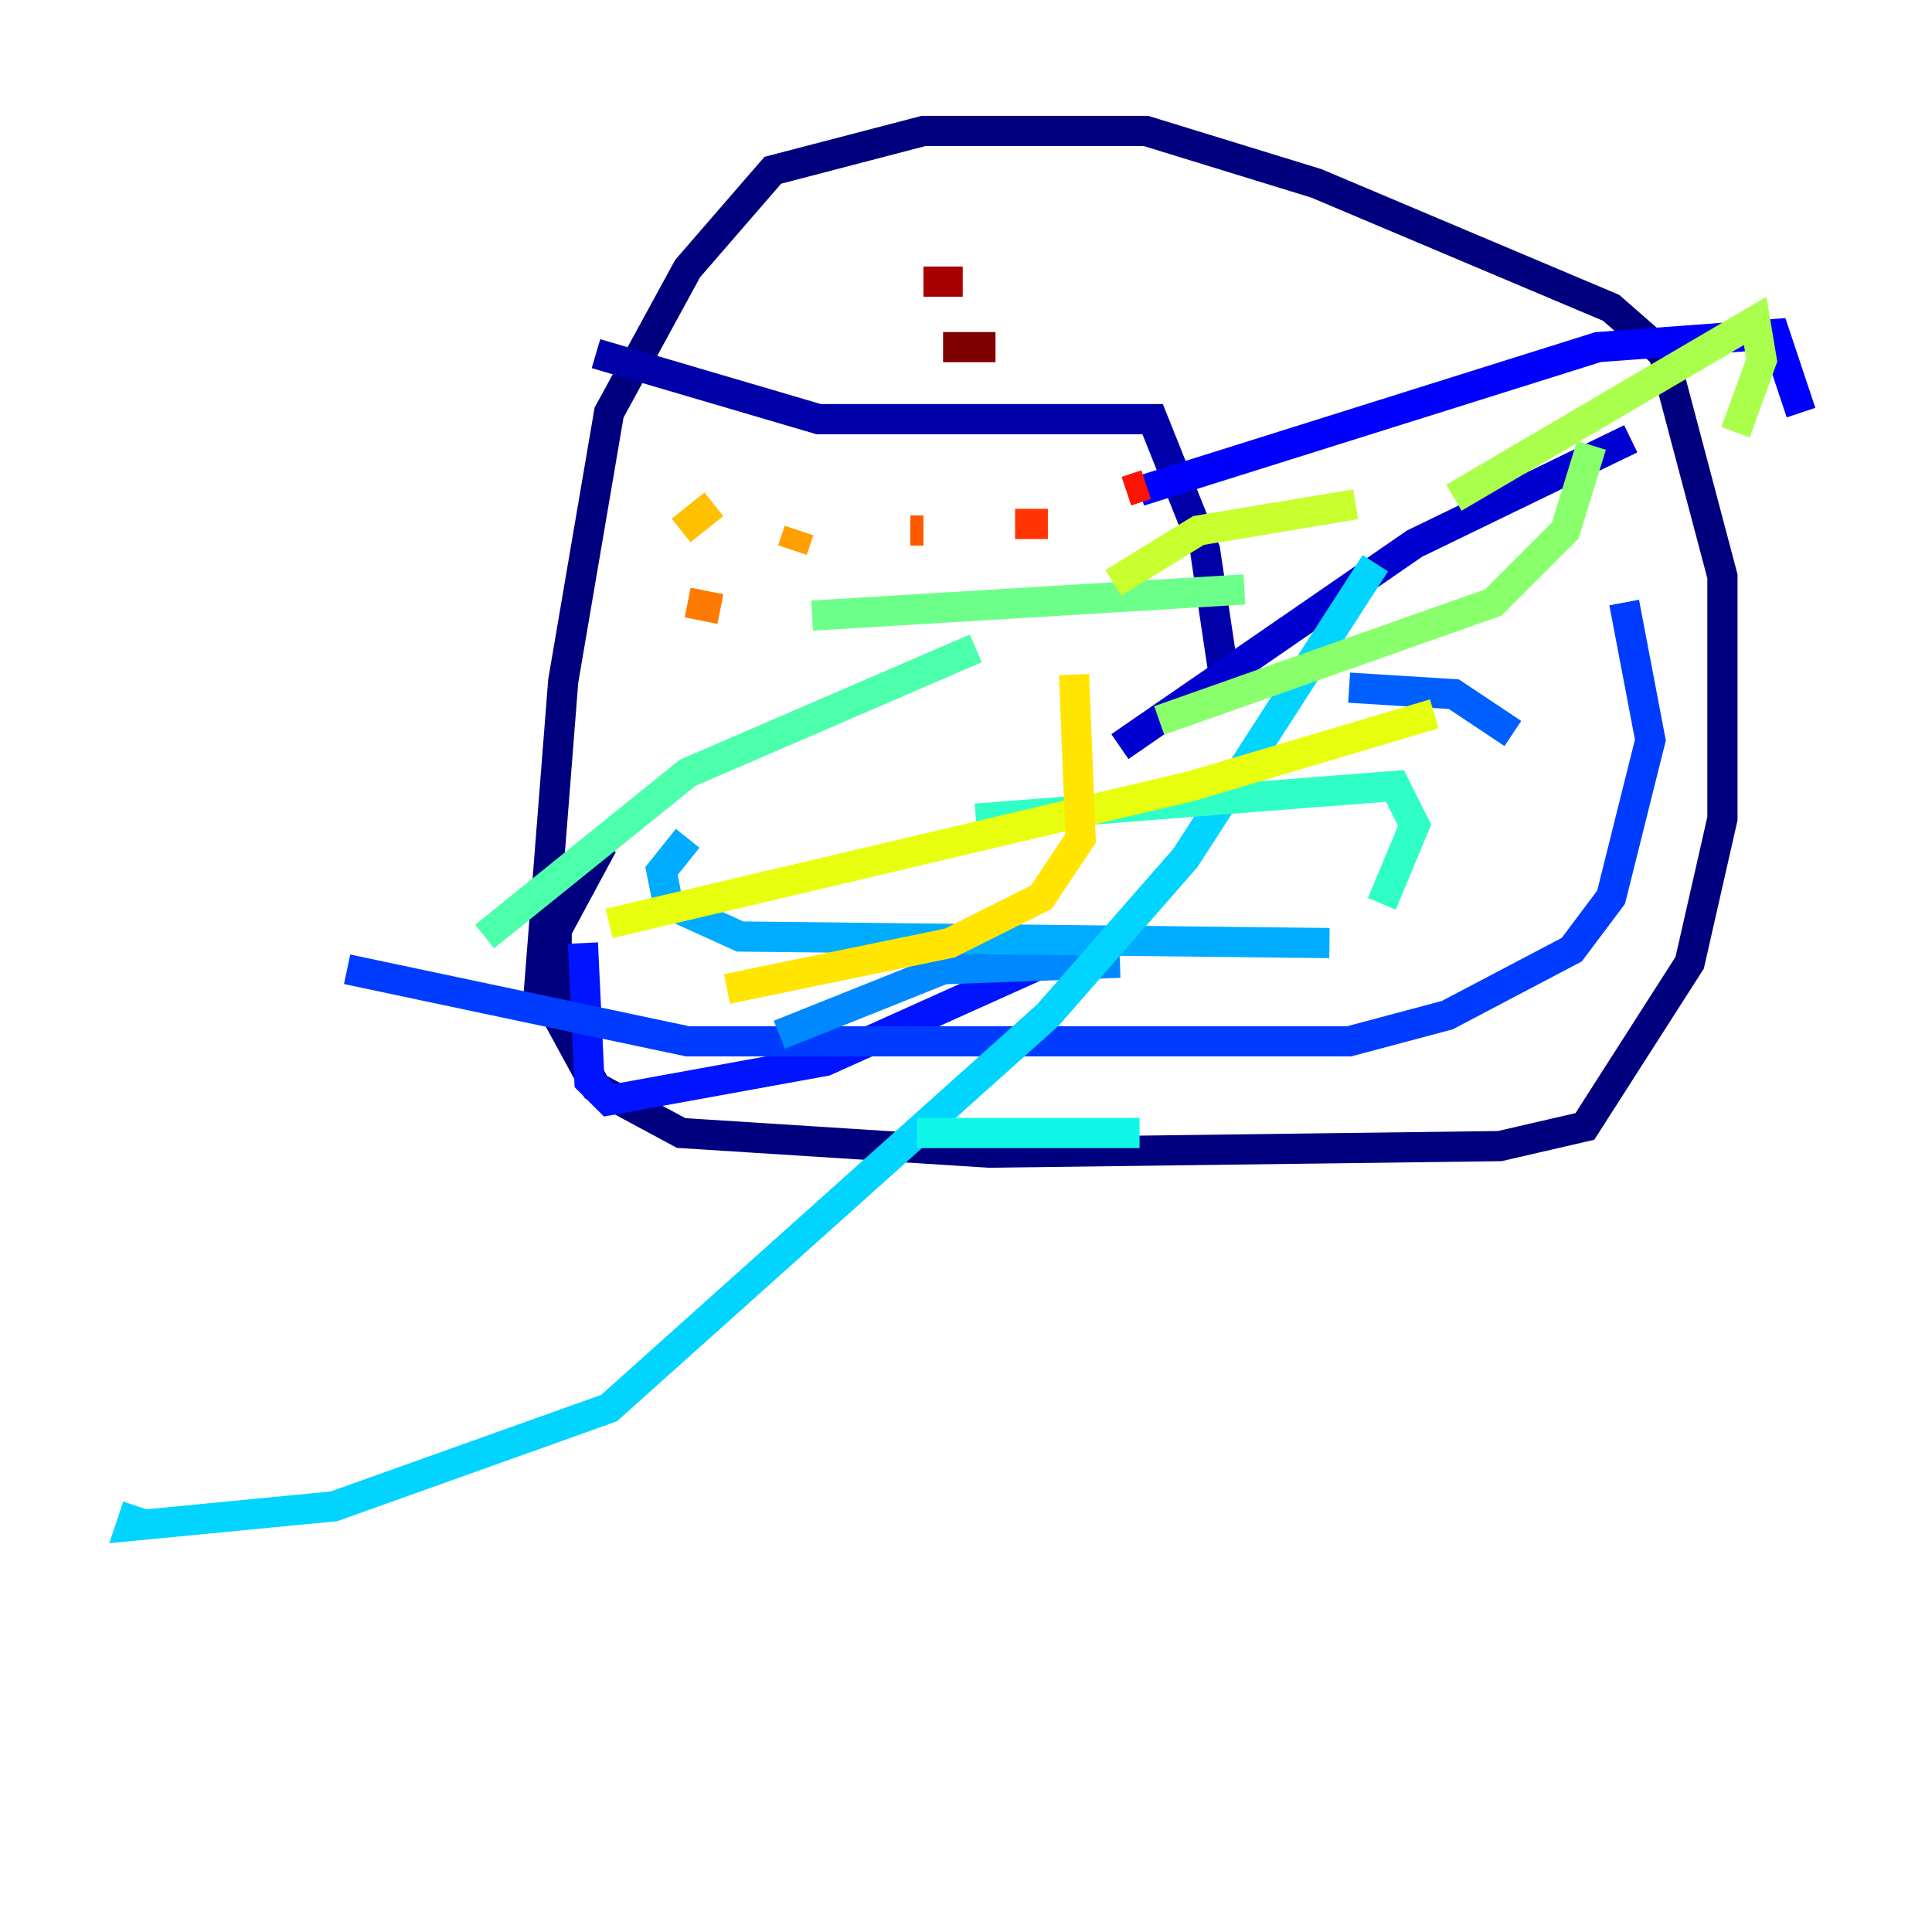 <?xml version="1.0" encoding="utf-8" ?>
<svg baseProfile="tiny" height="128" version="1.2" viewBox="0,0,128,128" width="128" xmlns="http://www.w3.org/2000/svg" xmlns:ev="http://www.w3.org/2001/xml-events" xmlns:xlink="http://www.w3.org/1999/xlink"><defs /><polyline fill="none" points="35.58,67.254 37.315,45.125 40.352,27.336 45.559,17.79 51.2,11.281 61.18,8.678 75.932,8.678 87.214,12.149 106.739,20.393 110.21,23.43 114.115,38.183 114.115,54.237 111.946,63.783 105.003,74.63 99.363,75.932 65.519,76.366 45.125,75.064 39.485,72.027 36.881,67.254 36.881,61.614 39.919,55.973" stroke="#00007f" stroke-width="2" /><polyline fill="none" points="39.485,23.43 54.237,27.77 76.366,27.77 79.837,36.447 81.139,45.125" stroke="#0000a8" stroke-width="2" /><polyline fill="none" points="108.041,29.071 93.722,36.014 74.197,49.464" stroke="#0000d1" stroke-width="2" /><polyline fill="none" points="75.498,32.542 105.871,22.997 117.586,22.129 119.322,27.336" stroke="#0000fe" stroke-width="2" /><polyline fill="none" points="72.027,62.481 54.671,70.291 40.352,72.895 39.051,71.593 38.617,62.481" stroke="#0014ff" stroke-width="2" /><polyline fill="none" points="107.607,39.919 109.342,49.031 106.739,59.444 104.136,62.915 95.891,67.254 89.383,68.99 45.559,68.99 22.997,64.217" stroke="#003cff" stroke-width="2" /><polyline fill="none" points="89.383,45.559 96.325,45.993 100.231,48.597" stroke="#0060ff" stroke-width="2" /><polyline fill="none" points="51.634,68.556 62.481,64.217 74.197,63.783" stroke="#0088ff" stroke-width="2" /><polyline fill="none" points="88.081,62.481 49.031,62.047 44.258,59.878 43.824,57.709 45.559,55.539" stroke="#00acff" stroke-width="2" /><polyline fill="none" points="91.119,37.315 78.536,56.841 69.424,67.254 40.352,93.288 22.129,99.797 8.678,101.098 9.112,99.797" stroke="#00d4ff" stroke-width="2" /><polyline fill="none" points="75.498,75.064 60.746,75.064" stroke="#0ff8e7" stroke-width="2" /><polyline fill="none" points="64.651,54.237 92.42,52.068 93.722,54.671 91.552,59.878" stroke="#2fffc7" stroke-width="2" /><polyline fill="none" points="32.108,62.047 45.559,51.2 64.651,42.956" stroke="#4cffaa" stroke-width="2" /><polyline fill="none" points="82.441,39.051 53.803,40.786" stroke="#6cff89" stroke-width="2" /><polyline fill="none" points="105.437,29.505 103.702,35.146 98.929,39.919 76.8,47.729" stroke="#89ff6c" stroke-width="2" /><polyline fill="none" points="96.325,32.976 116.285,21.261 116.719,23.864 114.983,28.637" stroke="#aaff4c" stroke-width="2" /><polyline fill="none" points="73.763,38.617 79.403,35.146 89.817,33.41" stroke="#c7ff2f" stroke-width="2" /><polyline fill="none" points="95.024,47.295 78.969,52.068 40.352,61.18" stroke="#e7ff0f" stroke-width="2" /><polyline fill="none" points="71.159,44.691 71.593,55.539 68.99,59.444 62.915,62.481 48.163,65.519" stroke="#ffe500" stroke-width="2" /><polyline fill="none" points="47.295,33.41 45.125,35.146" stroke="#ffc000" stroke-width="2" /><polyline fill="none" points="52.936,35.146 52.502,36.447" stroke="#ff9f00" stroke-width="2" /><polyline fill="none" points="45.559,39.919 47.729,40.352" stroke="#ff7a00" stroke-width="2" /><polyline fill="none" points="60.312,35.146 61.18,35.146" stroke="#ff5900" stroke-width="2" /><polyline fill="none" points="67.254,34.712 69.424,34.712" stroke="#ff3400" stroke-width="2" /><polyline fill="none" points="74.63,32.542 75.932,32.108" stroke="#fe1200" stroke-width="2" /><polyline fill="none" points="80.705,25.166 80.705,25.166" stroke="#d10000" stroke-width="2" /><polyline fill="none" points="63.783,18.658 61.18,18.658" stroke="#a80000" stroke-width="2" /><polyline fill="none" points="62.481,22.997 65.953,22.997" stroke="#7f0000" stroke-width="2" /></svg>